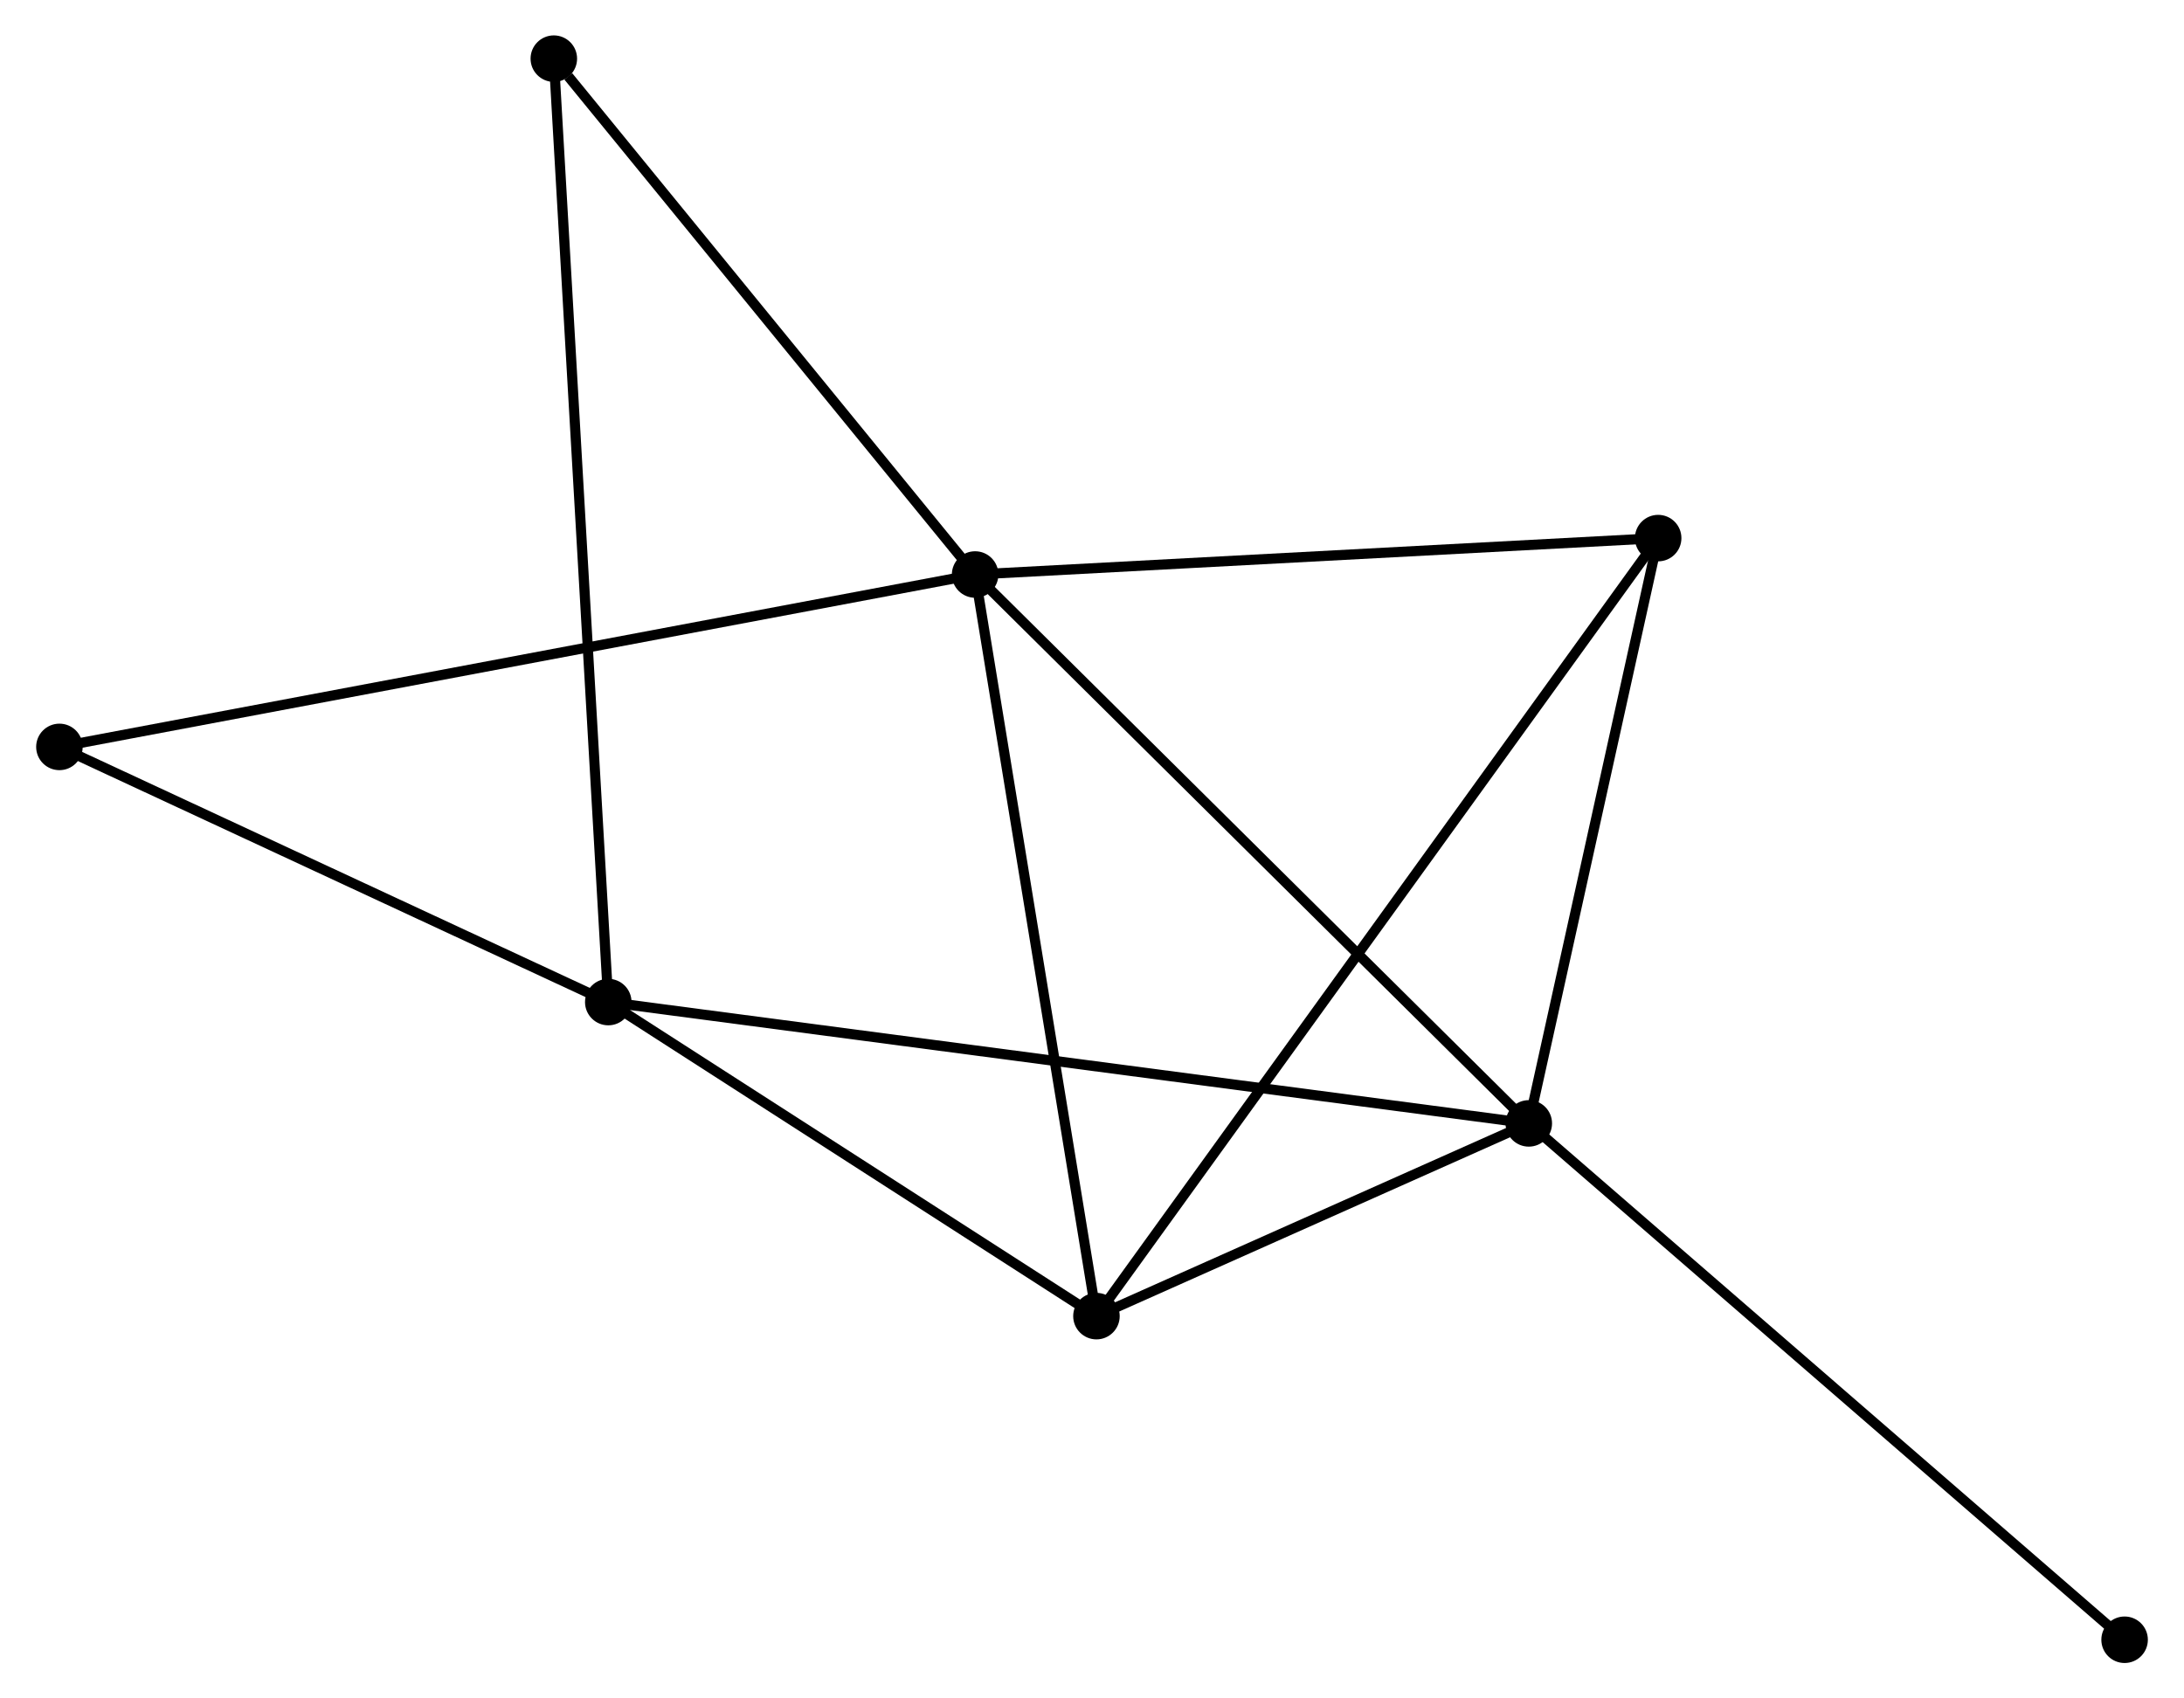 <?xml version="1.0" encoding="UTF-8" standalone="no"?>
<!DOCTYPE svg PUBLIC "-//W3C//DTD SVG 1.1//EN"
 "http://www.w3.org/Graphics/SVG/1.1/DTD/svg11.dtd">
<!-- Generated by graphviz version 2.36.0 (20140111.2315)
 -->
<!-- Title: %3 Pages: 1 -->
<svg width="216pt" height="168pt"
 viewBox="0.00 0.00 215.81 167.97" xmlns="http://www.w3.org/2000/svg" xmlns:xlink="http://www.w3.org/1999/xlink">
<g id="graph0" class="graph" transform="scale(1 1) rotate(0) translate(4 163.971)">
<title>%3</title>
<!-- 0 -->
<g id="node1" class="node"><title>0</title>
<ellipse fill="black" stroke="black" cx="92.348" cy="-107.152" rx="1.8" ry="1.8"/>
</g>
<!-- 1 -->
<g id="node2" class="node"><title>1</title>
<ellipse fill="black" stroke="black" cx="147.096" cy="-52.868" rx="1.8" ry="1.8"/>
</g>
<!-- 0&#45;&#45;1 -->
<g id="edge1" class="edge"><title>0&#45;&#45;1</title>
<path fill="none" stroke="black" d="M93.701,-105.81C101.21,-98.365 137.697,-62.188 145.589,-54.363"/>
</g>
<!-- 3 -->
<g id="node3" class="node"><title>3</title>
<ellipse fill="black" stroke="black" cx="104.345" cy="-33.806" rx="1.8" ry="1.8"/>
</g>
<!-- 0&#45;&#45;3 -->
<g id="edge2" class="edge"><title>0&#45;&#45;3</title>
<path fill="none" stroke="black" d="M92.645,-105.339C94.29,-95.279 102.286,-46.397 104.015,-35.825"/>
</g>
<!-- 4 -->
<g id="node4" class="node"><title>4</title>
<ellipse fill="black" stroke="black" cx="159.889" cy="-110.753" rx="1.8" ry="1.8"/>
</g>
<!-- 0&#45;&#45;4 -->
<g id="edge3" class="edge"><title>0&#45;&#45;4</title>
<path fill="none" stroke="black" d="M94.297,-107.255C104.159,-107.781 148.483,-110.144 158.061,-110.655"/>
</g>
<!-- 5 -->
<g id="node5" class="node"><title>5</title>
<ellipse fill="black" stroke="black" cx="50.688" cy="-158.171" rx="1.8" ry="1.8"/>
</g>
<!-- 0&#45;&#45;5 -->
<g id="edge4" class="edge"><title>0&#45;&#45;5</title>
<path fill="none" stroke="black" d="M90.962,-108.849C84.637,-116.595 58.546,-148.548 52.122,-156.415"/>
</g>
<!-- 6 -->
<g id="node6" class="node"><title>6</title>
<ellipse fill="black" stroke="black" cx="1.8" cy="-90.102" rx="1.8" ry="1.8"/>
</g>
<!-- 0&#45;&#45;6 -->
<g id="edge5" class="edge"><title>0&#45;&#45;6</title>
<path fill="none" stroke="black" d="M90.457,-106.795C78.673,-104.577 15.434,-92.669 3.681,-90.456"/>
</g>
<!-- 1&#45;&#45;3 -->
<g id="edge7" class="edge"><title>1&#45;&#45;3</title>
<path fill="none" stroke="black" d="M145.259,-52.049C138.227,-48.914 113.065,-37.694 106.128,-34.601"/>
</g>
<!-- 1&#45;&#45;4 -->
<g id="edge8" class="edge"><title>1&#45;&#45;4</title>
<path fill="none" stroke="black" d="M147.522,-54.794C149.464,-63.583 157.476,-99.834 159.449,-108.76"/>
</g>
<!-- 2 -->
<g id="node7" class="node"><title>2</title>
<ellipse fill="black" stroke="black" cx="56.073" cy="-64.867" rx="1.8" ry="1.8"/>
</g>
<!-- 1&#45;&#45;2 -->
<g id="edge6" class="edge"><title>1&#45;&#45;2</title>
<path fill="none" stroke="black" d="M145.195,-53.119C133.349,-54.681 69.779,-63.06 57.964,-64.617"/>
</g>
<!-- 7 -->
<g id="node8" class="node"><title>7</title>
<ellipse fill="black" stroke="black" cx="206.012" cy="-1.8" rx="1.8" ry="1.8"/>
</g>
<!-- 1&#45;&#45;7 -->
<g id="edge9" class="edge"><title>1&#45;&#45;7</title>
<path fill="none" stroke="black" d="M148.553,-51.606C156.633,-44.602 195.897,-10.567 204.39,-3.206"/>
</g>
<!-- 3&#45;&#45;4 -->
<g id="edge13" class="edge"><title>3&#45;&#45;4</title>
<path fill="none" stroke="black" d="M105.505,-35.413C112.734,-45.427 151.526,-99.166 158.736,-109.154"/>
</g>
<!-- 2&#45;&#45;3 -->
<g id="edge10" class="edge"><title>2&#45;&#45;3</title>
<path fill="none" stroke="black" d="M57.679,-63.833C65.008,-59.117 95.24,-39.664 102.683,-34.875"/>
</g>
<!-- 2&#45;&#45;5 -->
<g id="edge11" class="edge"><title>2&#45;&#45;5</title>
<path fill="none" stroke="black" d="M55.96,-66.815C55.26,-78.958 51.499,-144.121 50.8,-156.233"/>
</g>
<!-- 2&#45;&#45;6 -->
<g id="edge12" class="edge"><title>2&#45;&#45;6</title>
<path fill="none" stroke="black" d="M54.267,-65.706C46.027,-69.538 12.037,-85.342 3.668,-89.233"/>
</g>
</g>
</svg>
